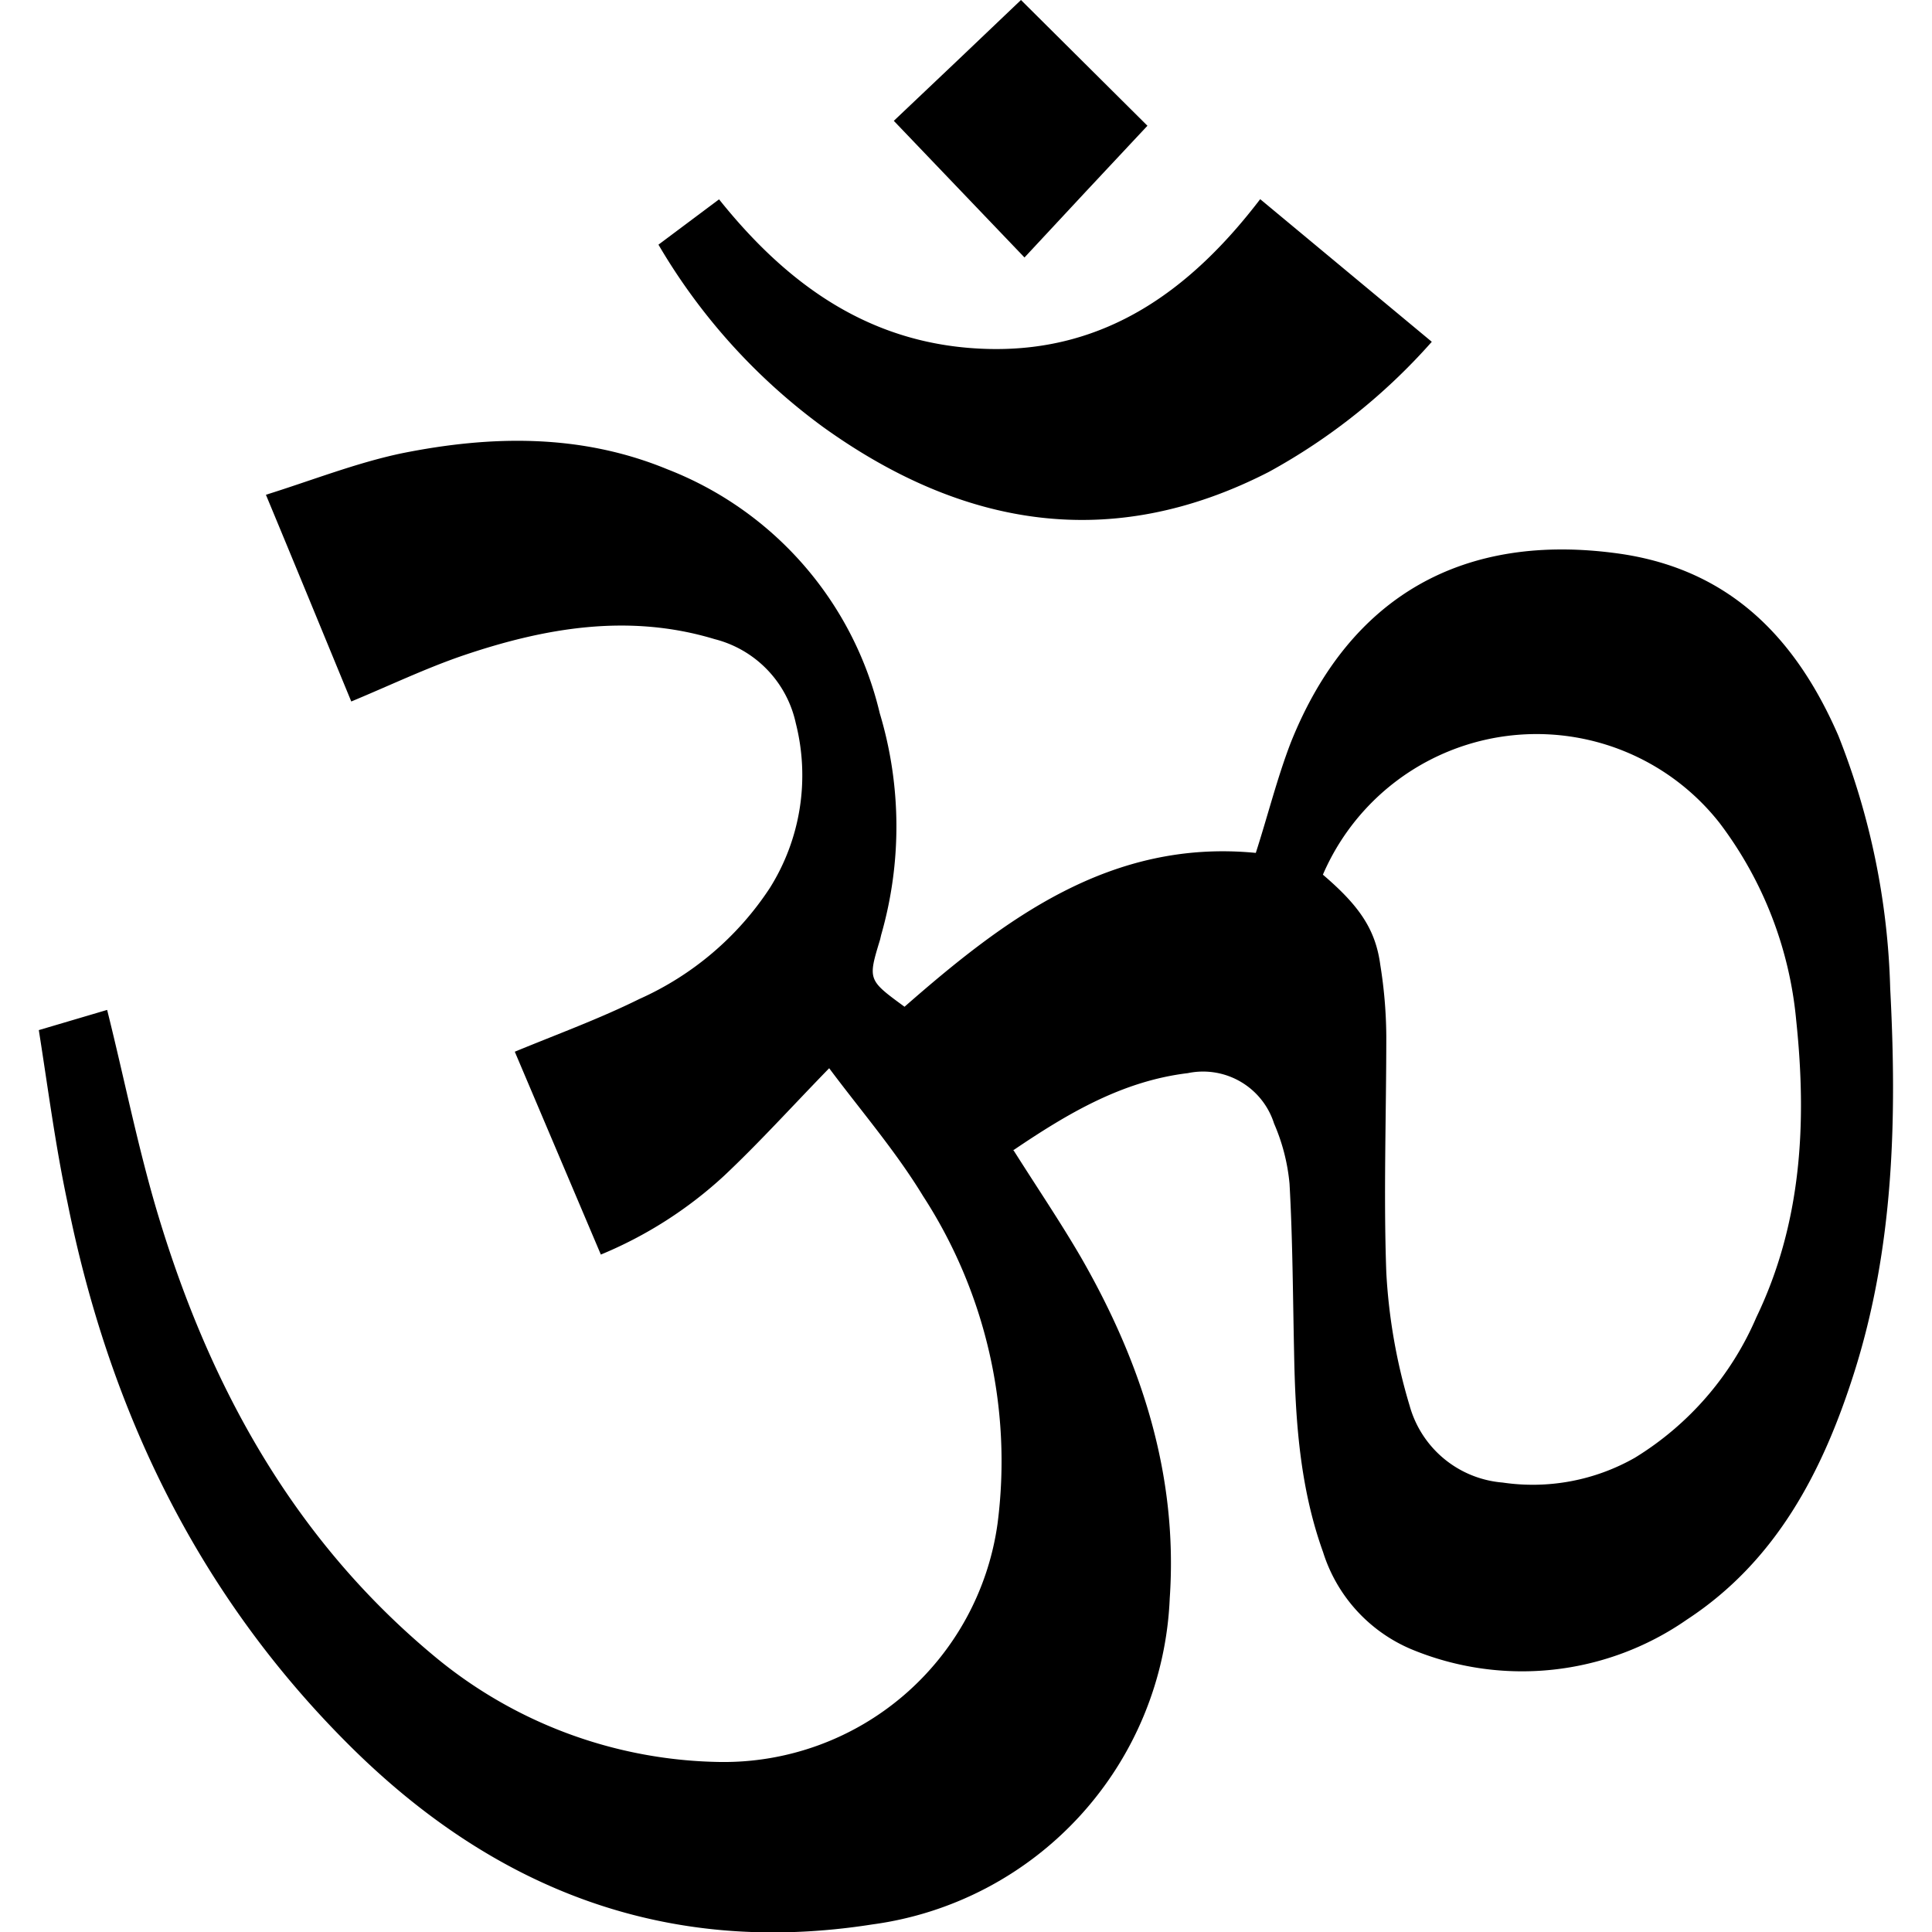 <svg xmlns="http://www.w3.org/2000/svg" viewBox="0 0 110 110"><defs><style>.a{fill-rule:evenodd;}</style></defs><title>Монтажная область 1</title><path class="a" d="M57.68,65.45c1.37,2.17,2.7,4.13,3.89,6.18C65,77.61,67.08,84,66.6,91a19.56,19.56,0,0,1-16.94,18.57c-11.73,1.84-21.56-2-29.82-10.25-8.6-8.58-13.63-19.06-16-30.87C3.15,65.21,2.74,62,2.21,58.65L6.1,57.5c1,4,1.77,7.93,2.92,11.74,2.94,9.73,7.7,18.38,15.64,25A26,26,0,0,0,41,100.32a15.74,15.74,0,0,0,15.8-13.6,27.74,27.74,0,0,0-4.25-18.63C51,65.54,49,63.22,47.21,60.82c-2.15,2.21-4,4.26-6,6.14a23.68,23.68,0,0,1-7,4.47l-4.9-11.55c2.42-1,4.81-1.87,7.09-3a17.33,17.33,0,0,0,7.43-6.32,12.06,12.06,0,0,0,1.48-9.38,6.32,6.32,0,0,0-4.62-4.79c-4.89-1.48-9.67-.65-14.35.94-2.1.72-4.13,1.69-6.34,2.61-1.57-3.81-3.13-7.61-4.86-11.77,2.62-.82,5.1-1.8,7.68-2.35C28,24.77,33.1,24.7,38,26.72A19.79,19.79,0,0,1,50.09,40.61a22.39,22.39,0,0,1,.08,12.62l-.06.26c-.7,2.3-.7,2.3,1.39,3.83,5.71-5,11.73-9.56,20-8.76.69-2.14,1.22-4.28,2-6.3,3.34-8.34,9.85-12,18.75-10.73,6.24.91,10,4.79,12.42,10.36a42,42,0,0,1,2.95,14.39c.39,7.4.21,14.78-2.07,21.93-1.78,5.59-4.43,10.68-9.5,14a16.43,16.43,0,0,1-15.72,1.68,8.89,8.89,0,0,1-5-5.52C74,84.68,73.75,80.83,73.68,77c-.07-3.2-.08-6.41-.26-9.61a11.13,11.13,0,0,0-.88-3.42,4.24,4.24,0,0,0-4.91-2.87c-3.74.45-6.85,2.3-9.95,4.4M75.32,49.8c2.07,1.77,3,3.11,3.27,5.15A26.4,26.4,0,0,1,78.93,59c0,4.48-.16,9,0,13.44a32.22,32.22,0,0,0,1.33,7.6,6,6,0,0,0,5.29,4.37A11.76,11.76,0,0,0,93.08,83,17.44,17.44,0,0,0,100,75c2.59-5.38,2.88-11.1,2.27-16.89A21.94,21.94,0,0,0,97.9,46.85,13.25,13.25,0,0,0,75.32,49.8"/><path class="a" d="M71.75,11.34l9.77,8.12a34.42,34.42,0,0,1-9.28,7.41c-9,4.62-17.46,3.13-25.38-2.56a34.35,34.35,0,0,1-9.37-10.38l3.45-2.58c4,5,8.81,8.39,15.43,8.52s11.43-3.36,15.38-8.53"/><path class="a" d="M50.89,6.88c2.5-2.37,4.89-4.63,7.24-6.88l7.2,7.16c-2.31,2.46-4.63,4.95-7,7.5L50.89,6.88"/></svg>